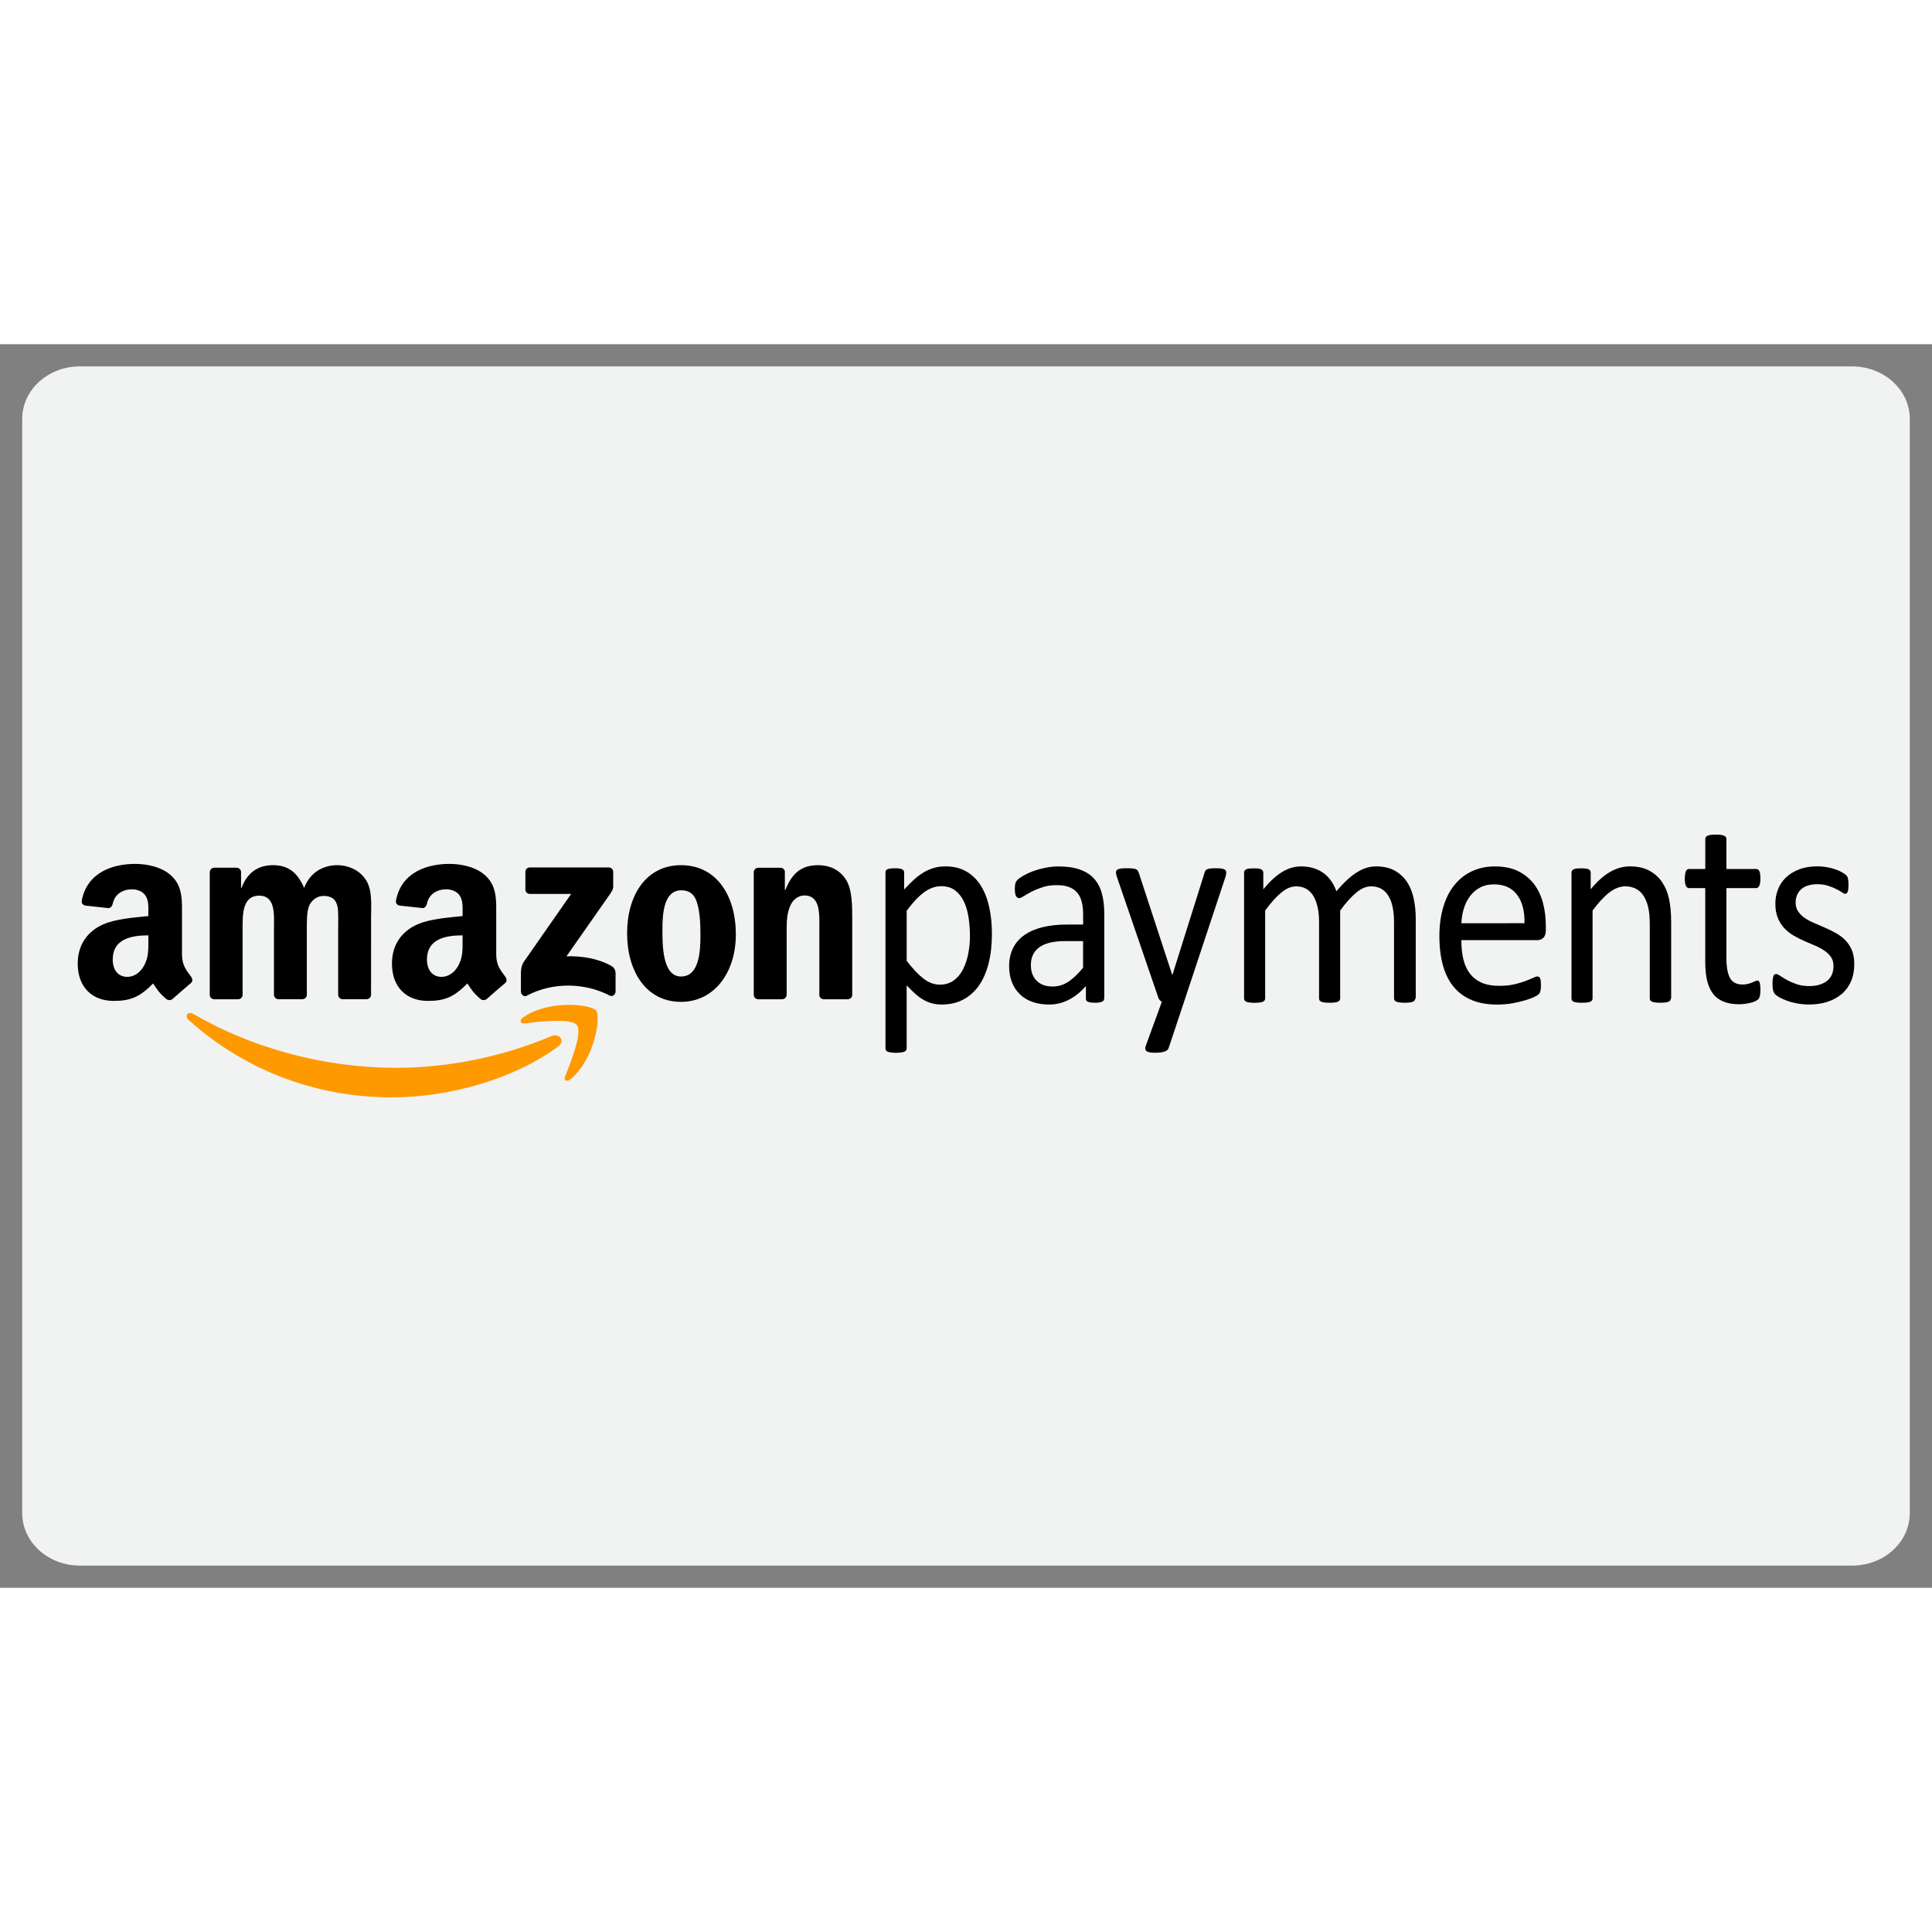 <?xml version="1.0" ?><!DOCTYPE svg  PUBLIC '-//W3C//DTD SVG 1.1//EN'  'http://www.w3.org/Graphics/SVG/1.1/DTD/svg11.dtd'><svg enable-background="new 0 0 87 56" height="90px" id="Layer_1" version="1.1" viewBox="0 0 87 56" width="90px" xml:space="preserve" xmlns="http://www.w3.org/2000/svg" xmlns:xlink="http://www.w3.org/1999/xlink"><rect x="0" y="0" width="87" height="56" fill="#808080" stroke="none"/><g><path d="M86,52.636C86,53.941,84.84,55,83.407,55H3.593C2.161,55,1,53.941,1,52.636V3.365C1,2.059,2.161,1,3.593,1   h79.814C84.84,1,86,2.059,86,3.365V52.636z" fill="#F1F2F2"/><path d="M25.136,31.625c-2.026,1.496-4.964,2.291-7.494,2.291c-3.545,0-6.738-1.311-9.154-3.492   c-0.19-0.171-0.021-0.404,0.208-0.271c2.606,1.518,5.83,2.432,9.159,2.432c2.246,0,4.715-0.467,6.986-1.432   C25.185,31.007,25.472,31.378,25.136,31.625z" fill="#FF9900"/><path d="M25.98,30.663c-0.259-0.332-1.713-0.157-2.367-0.079c-0.198,0.023-0.229-0.148-0.05-0.273   c1.16-0.813,3.061-0.58,3.281-0.308c0.223,0.274-0.058,2.181-1.145,3.09c-0.167,0.142-0.326,0.065-0.252-0.118   C25.691,32.363,26.239,30.995,25.98,30.663z" fill="#FF9900"/><path d="M23.659,24.554v-0.791c0-0.12,0.091-0.201,0.201-0.201h3.548c0.113,0,0.204,0.083,0.205,0.2v0.679   c0,0.114-0.097,0.263-0.267,0.498l-1.837,2.624c0.682-0.016,1.404,0.087,2.023,0.435c0.14,0.079,0.177,0.195,0.188,0.31v0.844   c0,0.117-0.127,0.252-0.261,0.182c-1.092-0.572-2.542-0.635-3.749,0.008c-0.124,0.064-0.252-0.066-0.252-0.185v-0.803   c0-0.128,0.002-0.349,0.132-0.544l2.129-3.055h-1.854C23.751,24.754,23.66,24.673,23.659,24.554z"/><path d="M10.717,29.498H9.638c-0.103-0.006-0.185-0.083-0.193-0.182l0.001-5.542c0-0.111,0.093-0.2,0.208-0.2h1.005   c0.105,0.006,0.19,0.085,0.196,0.187v0.723h0.021c0.262-0.699,0.755-1.025,1.42-1.025c0.675,0,1.098,0.326,1.401,1.025   c0.262-0.699,0.856-1.025,1.491-1.025c0.454,0,0.947,0.187,1.25,0.606c0.343,0.466,0.272,1.142,0.272,1.736l-0.001,3.496   c0,0.111-0.093,0.199-0.208,0.199h-1.079c-0.108-0.006-0.194-0.093-0.194-0.198v-2.938c0-0.232,0.02-0.815-0.03-1.037   c-0.081-0.373-0.322-0.479-0.635-0.479c-0.262,0-0.534,0.175-0.645,0.455c-0.111,0.279-0.101,0.746-0.101,1.061v2.937   c0,0.111-0.093,0.199-0.208,0.199h-1.078c-0.108-0.006-0.194-0.093-0.194-0.198l-0.001-2.938c0-0.617,0.101-1.527-0.665-1.527   c-0.776,0-0.746,0.887-0.746,1.527v2.937C10.925,29.41,10.832,29.498,10.717,29.498z"/><path d="M30.667,23.46c1.602,0,2.469,1.375,2.469,3.124c0,1.69-0.957,3.031-2.469,3.031c-1.572,0-2.428-1.376-2.428-3.09   C28.239,24.801,29.105,23.46,30.667,23.46z M30.677,24.591c-0.796,0-0.847,1.084-0.847,1.76c0,0.677-0.01,2.122,0.836,2.122   c0.836,0,0.876-1.166,0.876-1.877c0-0.466-0.02-1.025-0.161-1.469C31.261,24.742,31.02,24.591,30.677,24.591z"/><path d="M35.213,29.498h-1.076c-0.108-0.006-0.194-0.092-0.194-0.198l-0.001-5.542c0.009-0.102,0.099-0.182,0.208-0.182h1.001   c0.094,0.005,0.172,0.069,0.192,0.155v0.848h0.021c0.302-0.758,0.725-1.119,1.471-1.119c0.484,0,0.958,0.175,1.26,0.652   c0.282,0.443,0.282,1.189,0.282,1.726v3.486c-0.013,0.098-0.101,0.174-0.207,0.174h-1.082c-0.1-0.006-0.181-0.079-0.192-0.174   v-3.008c0-0.606,0.071-1.492-0.675-1.492c-0.262,0-0.504,0.175-0.625,0.442c-0.151,0.338-0.171,0.677-0.171,1.05v2.982   C35.421,29.41,35.328,29.498,35.213,29.498z"/><path d="M21.919,29.484c-0.071,0.063-0.174,0.066-0.255,0.023c-0.358-0.298-0.423-0.436-0.619-0.72   c-0.593,0.604-1.012,0.785-1.78,0.785c-0.909,0-1.615-0.562-1.615-1.683c0-0.876,0.474-1.472,1.151-1.764   c0.585-0.258,1.404-0.304,2.03-0.374v-0.141c0-0.257,0.02-0.561-0.131-0.782c-0.131-0.199-0.384-0.281-0.606-0.281   c-0.412,0-0.778,0.211-0.868,0.648c-0.019,0.098-0.089,0.193-0.188,0.198l-1.046-0.113c-0.088-0.021-0.187-0.091-0.161-0.226   c0.24-1.269,1.387-1.652,2.414-1.652c0.525,0,1.212,0.14,1.626,0.537c0.525,0.491,0.475,1.146,0.475,1.858v1.682   c0,0.506,0.21,0.728,0.407,1c0.069,0.099,0.084,0.213-0.003,0.288c-0.221,0.186-0.612,0.523-0.828,0.717H21.919z"/><path d="M7.769,29.484c-0.072,0.063-0.175,0.066-0.255,0.023c-0.359-0.298-0.423-0.436-0.619-0.72   c-0.592,0.604-1.012,0.785-1.779,0.785c-0.909,0-1.616-0.562-1.616-1.683c0-0.876,0.475-1.472,1.151-1.764   c0.586-0.258,1.404-0.304,2.03-0.374v-0.141c0-0.257,0.02-0.561-0.131-0.782c-0.131-0.199-0.384-0.281-0.605-0.281   c-0.412,0-0.778,0.211-0.868,0.648c-0.019,0.098-0.09,0.193-0.188,0.198l-1.046-0.113c-0.088-0.021-0.187-0.091-0.161-0.226   c0.24-1.269,1.387-1.652,2.414-1.652c0.525,0,1.211,0.14,1.625,0.537c0.525,0.491,0.475,1.146,0.475,1.858v1.682   c0,0.506,0.21,0.728,0.407,1c0.069,0.099,0.084,0.213-0.003,0.288c-0.22,0.186-0.612,0.523-0.828,0.717H7.769z"/><g><path d="M44.667,26.539c0,0.494-0.049,0.939-0.147,1.333c-0.099,0.395-0.242,0.729-0.435,1.004    c-0.19,0.274-0.427,0.487-0.709,0.636c-0.281,0.148-0.604,0.223-0.967,0.223c-0.154,0-0.297-0.016-0.428-0.049    c-0.132-0.035-0.26-0.086-0.385-0.158c-0.126-0.069-0.25-0.16-0.374-0.271c-0.123-0.108-0.255-0.237-0.394-0.384v2.831    c0,0.034-0.008,0.063-0.023,0.089c-0.015,0.023-0.04,0.045-0.075,0.063c-0.034,0.019-0.083,0.029-0.145,0.037    c-0.062,0.01-0.141,0.016-0.237,0.016c-0.093,0-0.17-0.006-0.231-0.016c-0.062-0.008-0.111-0.021-0.147-0.037    c-0.037-0.018-0.062-0.037-0.075-0.063c-0.014-0.025-0.021-0.055-0.021-0.089v-7.908c0-0.038,0.006-0.068,0.018-0.092    c0.012-0.022,0.034-0.043,0.069-0.06s0.079-0.028,0.133-0.034c0.055-0.007,0.12-0.01,0.197-0.01c0.081,0,0.147,0.003,0.199,0.01    c0.053,0.006,0.096,0.018,0.131,0.034c0.034,0.017,0.059,0.037,0.072,0.06c0.014,0.023,0.021,0.054,0.021,0.092v0.761    c0.158-0.176,0.311-0.329,0.457-0.459c0.146-0.13,0.294-0.238,0.442-0.324s0.302-0.15,0.458-0.195    c0.156-0.044,0.321-0.065,0.494-0.065c0.379,0,0.701,0.079,0.967,0.239c0.267,0.159,0.483,0.377,0.651,0.654    c0.168,0.276,0.291,0.599,0.366,0.966C44.629,25.738,44.667,26.128,44.667,26.539z M43.678,26.658c0-0.289-0.021-0.569-0.062-0.84    s-0.11-0.511-0.21-0.721c-0.099-0.209-0.231-0.377-0.398-0.503c-0.167-0.126-0.375-0.188-0.623-0.188    c-0.125,0-0.247,0.02-0.367,0.06s-0.243,0.103-0.367,0.188c-0.124,0.085-0.254,0.199-0.391,0.34    c-0.136,0.141-0.279,0.313-0.431,0.52v2.252c0.265,0.348,0.515,0.614,0.751,0.798c0.237,0.186,0.486,0.276,0.746,0.276    c0.24,0,0.447-0.063,0.62-0.188c0.173-0.125,0.313-0.292,0.42-0.502c0.106-0.21,0.185-0.444,0.235-0.705    C43.652,27.185,43.678,26.923,43.678,26.658z"/><path d="M49.721,29.465c0,0.051-0.017,0.088-0.048,0.113c-0.03,0.025-0.073,0.043-0.127,0.057c-0.055,0.012-0.133,0.02-0.237,0.02    c-0.101,0-0.181-0.008-0.24-0.02c-0.061-0.014-0.104-0.031-0.131-0.057c-0.024-0.025-0.039-0.063-0.039-0.113v-0.566    c-0.229,0.266-0.48,0.472-0.763,0.617c-0.278,0.146-0.575,0.219-0.888,0.219c-0.273,0-0.521-0.036-0.744-0.113    c-0.222-0.078-0.411-0.189-0.566-0.338c-0.155-0.146-0.277-0.326-0.364-0.541s-0.132-0.457-0.132-0.729    c0-0.318,0.062-0.596,0.182-0.83c0.119-0.235,0.291-0.43,0.516-0.585c0.225-0.155,0.497-0.271,0.821-0.35    c0.324-0.077,0.688-0.116,1.097-0.116h0.717v-0.44c0-0.218-0.021-0.411-0.063-0.579c-0.042-0.168-0.11-0.307-0.205-0.418    c-0.095-0.111-0.217-0.195-0.368-0.252c-0.15-0.057-0.335-0.085-0.556-0.085c-0.235,0-0.446,0.03-0.634,0.092    c-0.188,0.061-0.352,0.128-0.492,0.201c-0.141,0.073-0.258,0.141-0.354,0.201s-0.164,0.091-0.211,0.091    c-0.031,0-0.06-0.008-0.082-0.025c-0.021-0.017-0.043-0.041-0.062-0.075c-0.019-0.033-0.029-0.076-0.037-0.129    c-0.008-0.053-0.012-0.11-0.012-0.173c0-0.104,0.007-0.188,0.021-0.249s0.047-0.118,0.1-0.173c0.053-0.054,0.143-0.118,0.27-0.191    c0.127-0.073,0.273-0.141,0.439-0.201c0.166-0.062,0.348-0.111,0.545-0.151c0.195-0.04,0.396-0.06,0.596-0.06    c0.375,0,0.693,0.046,0.955,0.139c0.263,0.092,0.475,0.228,0.637,0.405c0.162,0.179,0.28,0.399,0.354,0.664    c0.074,0.264,0.111,0.572,0.111,0.925v3.817L49.721,29.465L49.721,29.465z M48.771,26.879h-0.816c-0.264,0-0.49,0.023-0.684,0.072    c-0.192,0.048-0.354,0.119-0.48,0.214c-0.127,0.094-0.221,0.207-0.279,0.34c-0.062,0.132-0.091,0.284-0.091,0.456    c0,0.293,0.086,0.527,0.259,0.701c0.17,0.174,0.41,0.261,0.721,0.261c0.25,0,0.482-0.067,0.697-0.207    c0.213-0.139,0.438-0.351,0.674-0.636V26.879L48.771,26.879z"/><path d="M53.318,29.615l-0.694,2.082c-0.022,0.068-0.082,0.119-0.177,0.154c-0.096,0.034-0.238,0.055-0.432,0.055    c-0.102,0-0.183-0.006-0.244-0.018c-0.063-0.012-0.107-0.027-0.143-0.055c-0.031-0.023-0.051-0.061-0.055-0.102    c-0.006-0.043,0.006-0.092,0.027-0.15l0.719-1.969c-0.034-0.018-0.066-0.045-0.1-0.082c-0.031-0.037-0.052-0.077-0.063-0.119    L50.3,24.001c-0.03-0.088-0.047-0.157-0.047-0.207c0-0.051,0.017-0.091,0.047-0.12c0.03-0.029,0.081-0.049,0.15-0.06    c0.069-0.011,0.161-0.016,0.278-0.016c0.114,0,0.205,0.003,0.271,0.01c0.065,0.006,0.118,0.018,0.155,0.034    c0.039,0.017,0.066,0.041,0.085,0.072c0.018,0.031,0.036,0.074,0.055,0.129l1.488,4.543H52.8l1.437-4.568    c0.021-0.079,0.052-0.131,0.084-0.153c0.031-0.023,0.082-0.04,0.146-0.051c0.065-0.011,0.16-0.016,0.283-0.016    c0.107,0,0.197,0.005,0.268,0.016c0.069,0.011,0.119,0.03,0.152,0.06c0.033,0.03,0.049,0.069,0.049,0.12    c0,0.05-0.011,0.113-0.033,0.188L53.318,29.615z"/><path d="M63.73,29.458c0,0.034-0.008,0.062-0.022,0.085s-0.04,0.043-0.075,0.061s-0.083,0.029-0.145,0.037    c-0.063,0.008-0.141,0.014-0.231,0.014c-0.097,0-0.176-0.006-0.237-0.014c-0.063-0.008-0.109-0.021-0.146-0.037    c-0.036-0.018-0.063-0.037-0.078-0.061s-0.021-0.051-0.021-0.085v-3.441c0-0.239-0.021-0.457-0.06-0.654    c-0.038-0.197-0.1-0.367-0.187-0.51c-0.084-0.143-0.191-0.252-0.322-0.327c-0.132-0.075-0.286-0.113-0.463-0.113    c-0.223,0-0.441,0.093-0.663,0.277c-0.224,0.184-0.468,0.455-0.731,0.812v3.957c0,0.034-0.009,0.063-0.022,0.085    c-0.015,0.022-0.041,0.043-0.078,0.062c-0.036,0.017-0.086,0.028-0.147,0.037c-0.061,0.008-0.139,0.012-0.229,0.012    s-0.165-0.004-0.229-0.012c-0.063-0.009-0.115-0.021-0.149-0.037c-0.037-0.019-0.063-0.037-0.075-0.062    c-0.016-0.022-0.021-0.051-0.021-0.085v-3.441c0-0.239-0.021-0.457-0.063-0.654c-0.043-0.197-0.105-0.367-0.189-0.51    c-0.086-0.143-0.193-0.252-0.322-0.327c-0.129-0.075-0.281-0.113-0.459-0.113c-0.221,0-0.442,0.093-0.666,0.277    c-0.225,0.184-0.467,0.455-0.729,0.812v3.957c0,0.034-0.008,0.062-0.022,0.085c-0.016,0.023-0.041,0.043-0.074,0.061    c-0.034,0.018-0.083,0.029-0.146,0.037c-0.062,0.008-0.141,0.015-0.236,0.015c-0.094,0-0.17-0.007-0.23-0.015    s-0.109-0.021-0.146-0.037c-0.037-0.018-0.063-0.037-0.074-0.061c-0.014-0.023-0.021-0.051-0.021-0.085v-5.662    c0-0.034,0.006-0.063,0.019-0.085c0.013-0.023,0.034-0.044,0.069-0.063s0.078-0.031,0.133-0.037    c0.056-0.007,0.125-0.01,0.216-0.01c0.084,0,0.153,0.003,0.211,0.01c0.056,0.006,0.101,0.019,0.131,0.037    c0.028,0.02,0.054,0.04,0.065,0.063c0.014,0.022,0.021,0.051,0.021,0.085v0.748c0.294-0.356,0.578-0.617,0.854-0.783    c0.274-0.165,0.555-0.248,0.836-0.248c0.217,0,0.41,0.027,0.582,0.082c0.172,0.054,0.322,0.131,0.455,0.229    c0.131,0.099,0.242,0.216,0.336,0.353c0.092,0.136,0.17,0.288,0.229,0.456c0.175-0.206,0.339-0.38,0.495-0.522    c0.154-0.142,0.307-0.258,0.452-0.346c0.146-0.089,0.284-0.152,0.422-0.192c0.137-0.04,0.274-0.06,0.414-0.06    c0.336,0,0.616,0.063,0.846,0.191s0.411,0.299,0.554,0.513c0.141,0.214,0.239,0.465,0.301,0.752    c0.061,0.288,0.09,0.591,0.09,0.909v3.578H63.73z"/><path d="M69.611,26.382c0,0.163-0.038,0.279-0.113,0.349c-0.076,0.069-0.162,0.104-0.259,0.104h-3.433    c0,0.315,0.028,0.598,0.088,0.85c0.059,0.252,0.154,0.468,0.291,0.648c0.135,0.181,0.313,0.317,0.528,0.415    s0.481,0.145,0.797,0.145c0.248,0,0.47-0.021,0.663-0.064s0.361-0.094,0.503-0.146c0.144-0.055,0.259-0.104,0.351-0.146    c0.092-0.044,0.16-0.066,0.207-0.066c0.025,0,0.051,0.008,0.072,0.022c0.021,0.014,0.036,0.036,0.049,0.065    c0.013,0.027,0.021,0.068,0.025,0.121c0.005,0.055,0.01,0.116,0.01,0.191c0,0.055-0.002,0.104-0.007,0.143    c-0.004,0.039-0.009,0.075-0.015,0.106c-0.006,0.03-0.018,0.06-0.029,0.085c-0.013,0.023-0.029,0.05-0.052,0.07    c-0.021,0.023-0.084,0.063-0.188,0.113c-0.104,0.053-0.24,0.104-0.406,0.154s-0.355,0.096-0.574,0.136    c-0.219,0.039-0.45,0.06-0.697,0.06c-0.428,0-0.804-0.063-1.126-0.193c-0.321-0.13-0.593-0.322-0.813-0.579    c-0.221-0.256-0.387-0.577-0.498-0.963c-0.11-0.386-0.168-0.834-0.168-1.346c0-0.487,0.06-0.924,0.176-1.313    c0.113-0.388,0.281-0.717,0.5-0.987c0.219-0.271,0.48-0.479,0.79-0.623c0.31-0.145,0.653-0.217,1.034-0.217    c0.41,0,0.76,0.071,1.047,0.214s0.523,0.334,0.71,0.575c0.185,0.241,0.319,0.524,0.407,0.85c0.086,0.325,0.129,0.672,0.129,1.041    v0.187H69.611z M68.65,26.073c0.012-0.545-0.103-0.973-0.336-1.283c-0.234-0.311-0.582-0.466-1.045-0.466    c-0.236,0-0.444,0.048-0.623,0.145c-0.181,0.097-0.328,0.225-0.448,0.384s-0.214,0.345-0.279,0.557s-0.104,0.434-0.11,0.664    L68.65,26.073L68.65,26.073z"/><path d="M75.242,29.458c0,0.034-0.008,0.062-0.023,0.085c-0.015,0.023-0.039,0.043-0.074,0.061s-0.084,0.029-0.146,0.037    s-0.14,0.014-0.231,0.014c-0.097,0-0.176-0.006-0.235-0.014s-0.11-0.021-0.146-0.037c-0.034-0.018-0.061-0.037-0.075-0.061    c-0.016-0.023-0.021-0.051-0.021-0.085v-3.315c0-0.323-0.021-0.583-0.069-0.78c-0.047-0.197-0.112-0.367-0.202-0.51    s-0.203-0.252-0.345-0.327c-0.144-0.075-0.305-0.113-0.487-0.113c-0.24,0-0.479,0.093-0.72,0.277    c-0.237,0.184-0.489,0.455-0.753,0.812v3.957c0,0.034-0.008,0.063-0.021,0.085c-0.017,0.022-0.041,0.043-0.075,0.062    c-0.034,0.017-0.083,0.028-0.146,0.037c-0.062,0.008-0.141,0.012-0.235,0.012c-0.094,0-0.17-0.004-0.231-0.012    c-0.062-0.009-0.11-0.021-0.147-0.037c-0.037-0.019-0.062-0.037-0.073-0.062c-0.015-0.024-0.021-0.051-0.021-0.085v-5.662    c0-0.034,0.007-0.063,0.019-0.085c0.013-0.023,0.035-0.044,0.07-0.063c0.033-0.019,0.077-0.031,0.133-0.037    c0.055-0.007,0.125-0.01,0.215-0.01c0.084,0,0.154,0.003,0.211,0.01c0.056,0.006,0.1,0.019,0.13,0.037    c0.03,0.02,0.054,0.04,0.065,0.063c0.014,0.022,0.021,0.051,0.021,0.085v0.748c0.294-0.356,0.586-0.617,0.877-0.783    c0.292-0.165,0.586-0.248,0.883-0.248c0.349,0,0.642,0.063,0.877,0.191c0.237,0.128,0.431,0.299,0.576,0.513    c0.146,0.214,0.252,0.465,0.313,0.752c0.063,0.288,0.098,0.633,0.098,1.035v3.453H75.242z"/><path d="M79.275,29.043c0,0.121-0.008,0.219-0.023,0.289c-0.016,0.072-0.038,0.124-0.068,0.158    c-0.031,0.033-0.078,0.064-0.14,0.094c-0.062,0.03-0.132,0.055-0.211,0.072c-0.079,0.02-0.163,0.035-0.252,0.047    c-0.089,0.014-0.179,0.02-0.267,0.02c-0.271,0-0.502-0.039-0.694-0.117c-0.193-0.076-0.353-0.192-0.476-0.352    c-0.123-0.158-0.213-0.357-0.271-0.598c-0.058-0.241-0.084-0.525-0.084-0.853v-3.31h-0.729c-0.059,0-0.104-0.034-0.14-0.101    c-0.034-0.067-0.052-0.177-0.052-0.327c0-0.08,0.005-0.147,0.016-0.201c0.008-0.055,0.021-0.1,0.036-0.136    c0.017-0.035,0.035-0.061,0.062-0.075c0.025-0.014,0.055-0.022,0.084-0.022h0.725v-1.346c0-0.029,0.007-0.057,0.021-0.082    s0.039-0.048,0.076-0.066c0.035-0.018,0.086-0.032,0.146-0.041c0.063-0.008,0.139-0.013,0.229-0.013    c0.098,0,0.176,0.005,0.237,0.013c0.062,0.009,0.11,0.022,0.146,0.041c0.037,0.019,0.062,0.041,0.076,0.066    c0.016,0.025,0.021,0.053,0.021,0.082v1.346h1.338c0.029,0,0.059,0.008,0.081,0.022c0.022,0.015,0.043,0.04,0.062,0.075    c0.019,0.036,0.028,0.081,0.037,0.136c0.008,0.054,0.012,0.121,0.012,0.201c0,0.15-0.019,0.26-0.053,0.327    c-0.035,0.066-0.08,0.101-0.139,0.101h-1.338v3.158c0,0.39,0.054,0.685,0.158,0.884c0.106,0.199,0.298,0.299,0.57,0.299    c0.09,0,0.168-0.01,0.236-0.027c0.068-0.019,0.132-0.039,0.188-0.061c0.054-0.021,0.101-0.041,0.139-0.061    c0.039-0.021,0.072-0.027,0.104-0.027c0.021,0,0.037,0.005,0.055,0.016c0.02,0.012,0.031,0.03,0.041,0.061    c0.011,0.029,0.02,0.068,0.025,0.119C79.271,28.904,79.275,28.967,79.275,29.043z"/><path d="M83.5,27.917c0,0.289-0.049,0.547-0.146,0.772c-0.099,0.227-0.237,0.418-0.42,0.574c-0.183,0.152-0.396,0.271-0.647,0.352    c-0.251,0.08-0.526,0.119-0.828,0.119c-0.187,0-0.36-0.018-0.528-0.047c-0.169-0.031-0.318-0.071-0.451-0.119    c-0.135-0.049-0.246-0.101-0.338-0.15c-0.095-0.053-0.16-0.1-0.203-0.143s-0.074-0.103-0.094-0.176    c-0.02-0.076-0.027-0.181-0.027-0.311c0-0.08,0.004-0.146,0.012-0.201s0.018-0.099,0.027-0.132    c0.013-0.034,0.027-0.058,0.051-0.072c0.021-0.014,0.045-0.022,0.072-0.022c0.041,0,0.104,0.028,0.188,0.085    c0.083,0.057,0.186,0.118,0.307,0.186s0.267,0.131,0.432,0.188c0.166,0.057,0.356,0.084,0.572,0.084    c0.162,0,0.311-0.02,0.44-0.057c0.131-0.037,0.245-0.095,0.342-0.166c0.097-0.074,0.171-0.166,0.224-0.281    c0.053-0.113,0.078-0.248,0.078-0.403c0-0.159-0.039-0.293-0.112-0.402c-0.075-0.109-0.177-0.205-0.3-0.289    s-0.263-0.158-0.416-0.224s-0.313-0.133-0.479-0.204c-0.165-0.071-0.324-0.152-0.48-0.243c-0.154-0.09-0.295-0.2-0.42-0.33    c-0.123-0.13-0.223-0.285-0.297-0.465c-0.076-0.181-0.113-0.396-0.113-0.648c0-0.223,0.039-0.436,0.119-0.639    c0.078-0.203,0.196-0.382,0.354-0.535c0.159-0.152,0.356-0.275,0.595-0.367c0.236-0.093,0.514-0.139,0.83-0.139    c0.139,0,0.277,0.013,0.417,0.037c0.14,0.025,0.265,0.057,0.376,0.095s0.207,0.079,0.286,0.123s0.14,0.083,0.181,0.116    c0.039,0.033,0.066,0.063,0.08,0.088c0.014,0.025,0.023,0.054,0.029,0.085c0.006,0.031,0.012,0.07,0.018,0.116    c0.006,0.047,0.008,0.104,0.008,0.17c0,0.071-0.002,0.134-0.008,0.186c-0.006,0.053-0.016,0.096-0.027,0.129    c-0.016,0.034-0.03,0.058-0.051,0.072c-0.02,0.016-0.041,0.022-0.063,0.022c-0.033,0-0.085-0.023-0.148-0.069    c-0.065-0.046-0.15-0.096-0.256-0.147c-0.104-0.053-0.228-0.102-0.367-0.148c-0.143-0.046-0.301-0.069-0.482-0.069    c-0.162,0-0.305,0.021-0.43,0.061c-0.123,0.04-0.225,0.097-0.303,0.17c-0.08,0.073-0.141,0.16-0.182,0.261    c-0.04,0.101-0.063,0.21-0.063,0.327c0,0.163,0.039,0.301,0.117,0.412c0.076,0.111,0.176,0.209,0.301,0.293    c0.123,0.084,0.265,0.159,0.423,0.226c0.157,0.067,0.317,0.137,0.481,0.208c0.164,0.071,0.326,0.151,0.486,0.239    c0.16,0.088,0.303,0.195,0.426,0.32c0.124,0.126,0.223,0.277,0.299,0.453C83.462,27.464,83.5,27.674,83.5,27.917z"/></g><path d="M20.831,26.853c0,0.421,0.01,0.771-0.202,1.146c-0.171,0.304-0.444,0.49-0.747,0.49   c-0.414,0-0.656-0.315-0.656-0.782c0-0.92,0.824-1.087,1.605-1.087V26.853z" fill="#F1F2F2"/><path d="M6.681,26.853c0,0.421,0.01,0.771-0.202,1.146c-0.171,0.304-0.444,0.49-0.747,0.49   c-0.414,0-0.656-0.315-0.656-0.782c0-0.92,0.825-1.087,1.605-1.087V26.853z" fill="#F1F2F2"/></g></svg>
